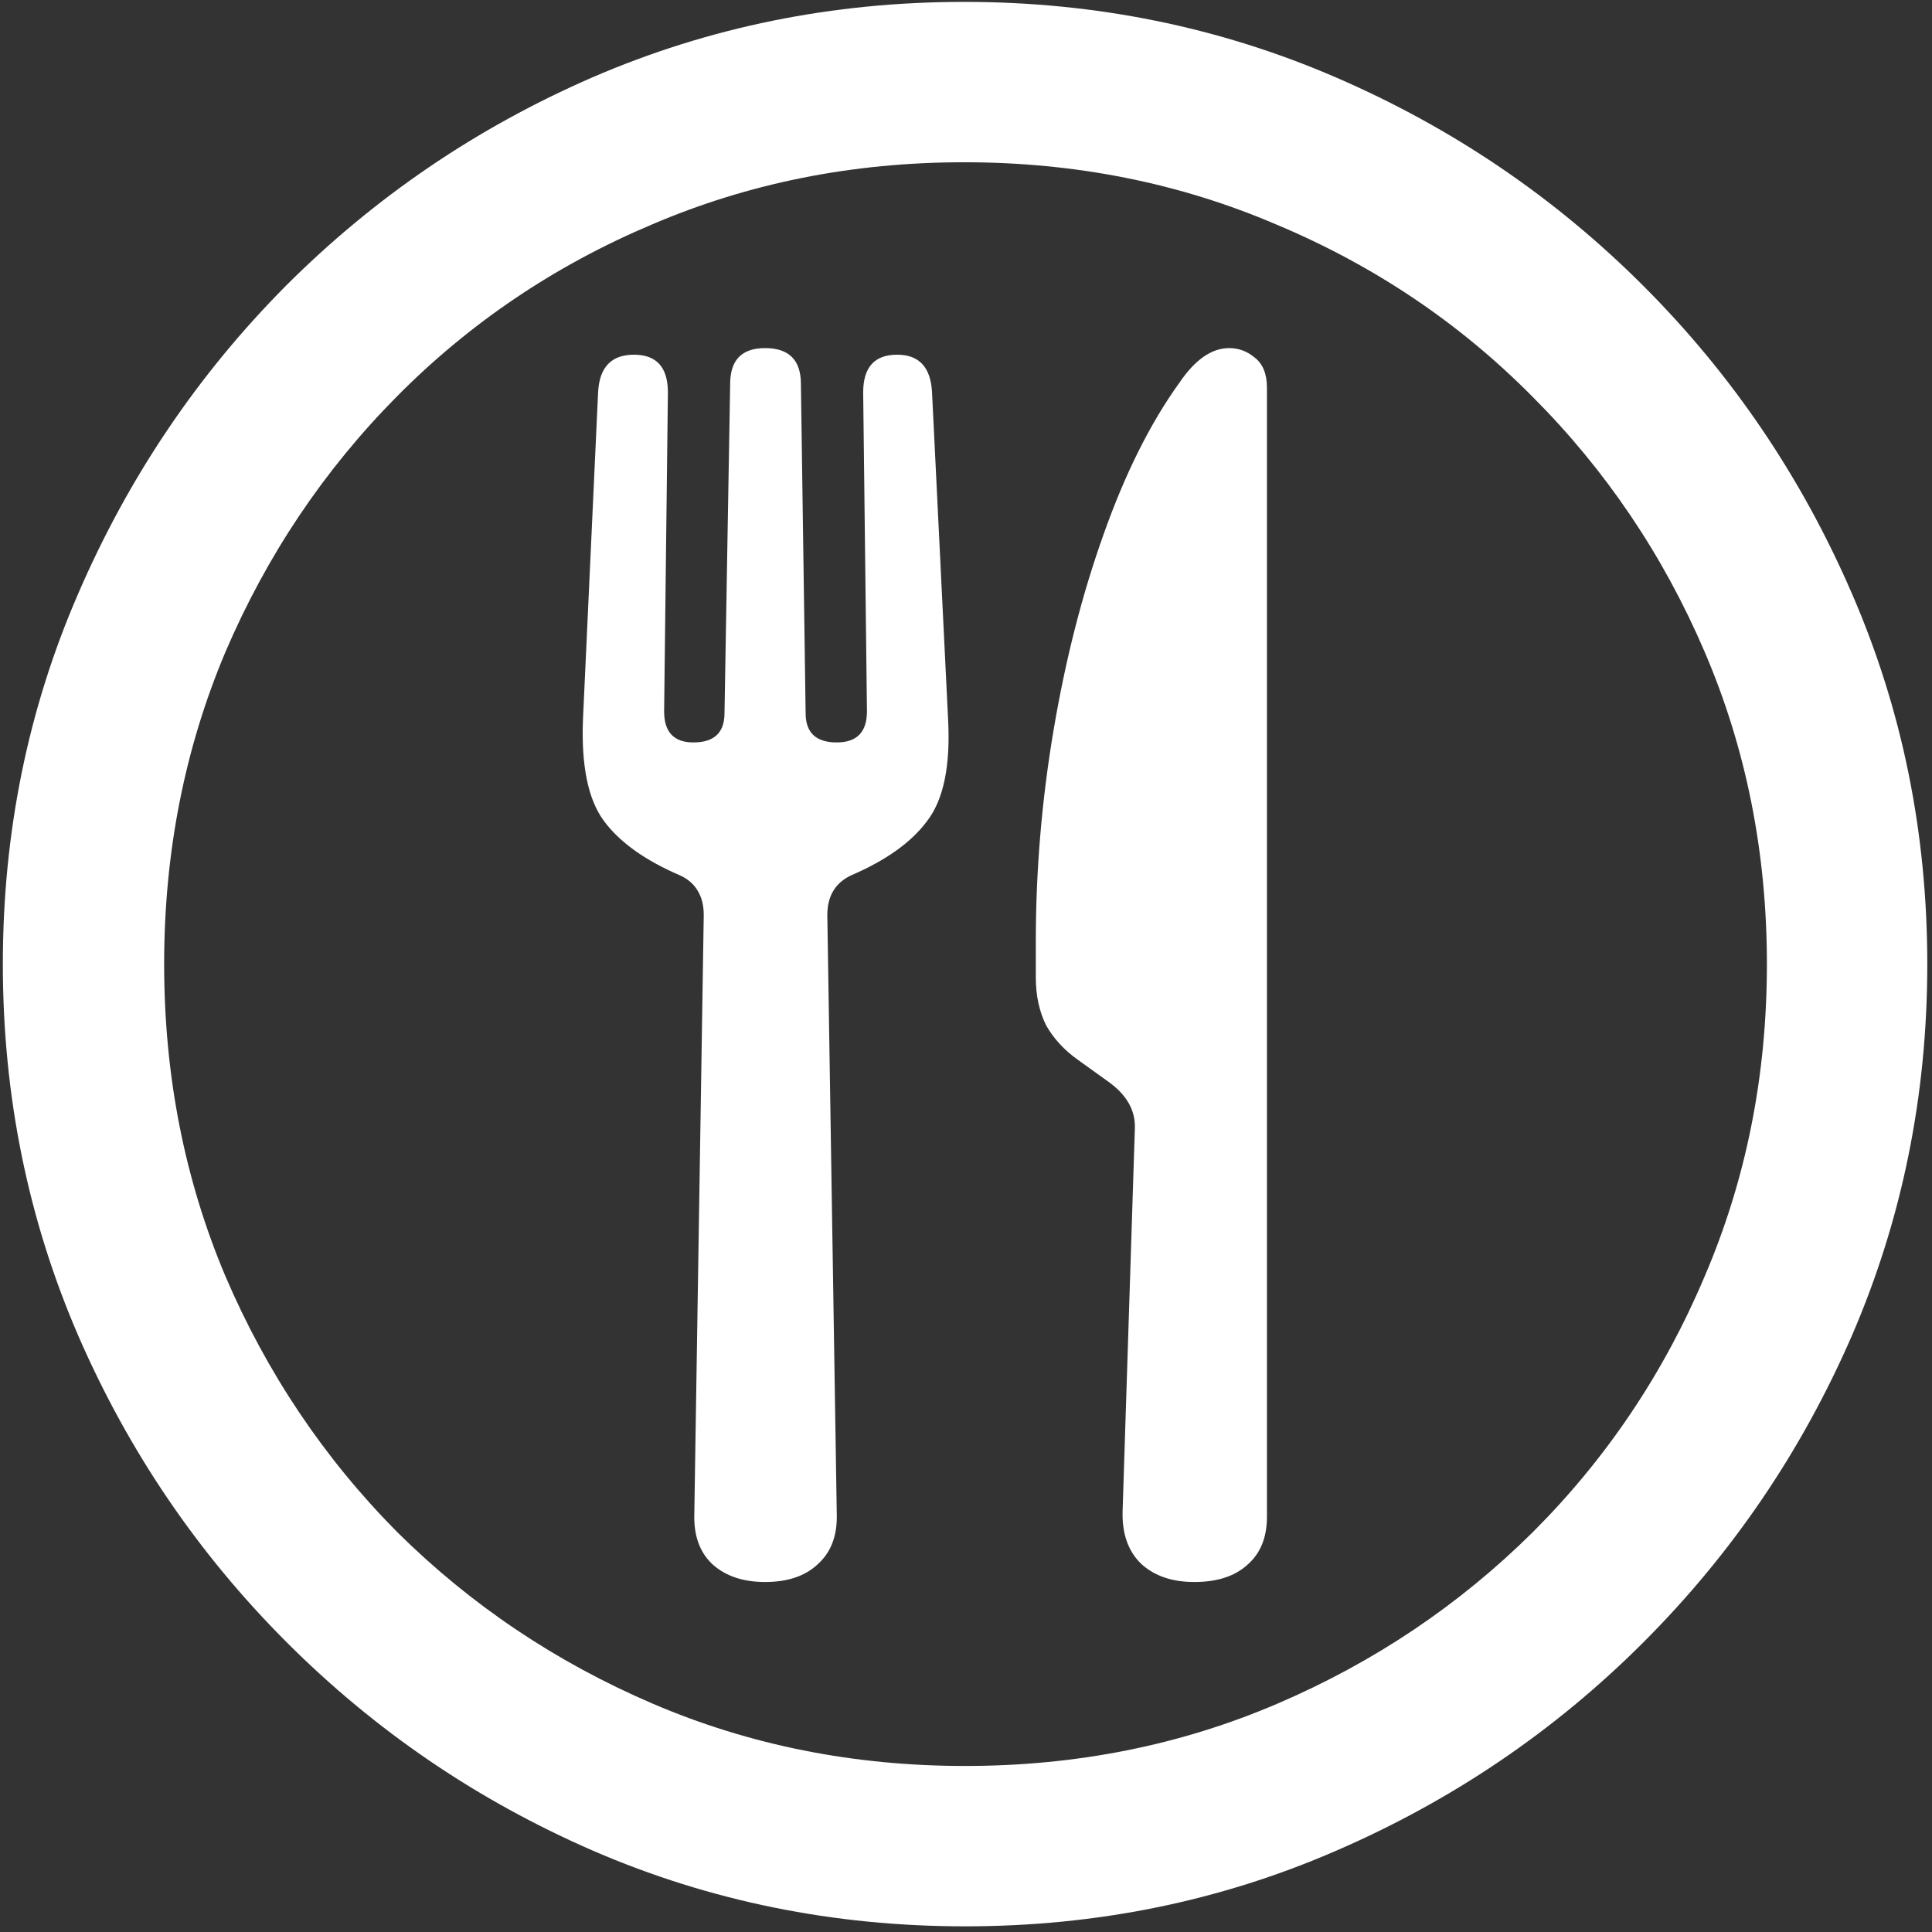 <svg width="128" height="128" viewBox="0 0 128 128" fill="none" xmlns="http://www.w3.org/2000/svg">
<rect x="0" y="0" width="128" height="128" fill="#333333" stroke="none"/>
<path d="M63.938 127.625C72.646 127.625 80.833 125.958 88.5 122.625C96.208 119.292 103 114.688 108.875 108.812C114.75 102.938 119.354 96.167 122.688 88.5C126.021 80.792 127.688 72.583 127.688 63.875C127.688 55.167 126.021 46.979 122.688 39.312C119.354 31.604 114.75 24.812 108.875 18.938C103 13.062 96.208 8.458 88.5 5.125C80.792 1.792 72.583 0.125 63.875 0.125C55.167 0.125 46.958 1.792 39.25 5.125C31.583 8.458 24.812 13.062 18.938 18.938C13.104 24.812 8.521 31.604 5.188 39.312C1.854 46.979 0.188 55.167 0.188 63.875C0.188 72.583 1.854 80.792 5.188 88.5C8.521 96.167 13.125 102.938 19 108.812C24.875 114.688 31.646 119.292 39.312 122.625C47.021 125.958 55.229 127.625 63.938 127.625ZM63.938 117C56.562 117 49.667 115.625 43.25 112.875C36.833 110.125 31.188 106.333 26.312 101.5C21.479 96.625 17.688 90.979 14.938 84.562C12.229 78.146 10.875 71.25 10.875 63.875C10.875 56.5 12.229 49.604 14.938 43.188C17.688 36.771 21.479 31.125 26.312 26.25C31.146 21.375 36.771 17.583 43.188 14.875C49.604 12.125 56.5 10.75 63.875 10.75C71.25 10.75 78.146 12.125 84.562 14.875C91.021 17.583 96.667 21.375 101.5 26.25C106.375 31.125 110.188 36.771 112.938 43.188C115.688 49.604 117.062 56.5 117.062 63.875C117.062 71.25 115.688 78.146 112.938 84.562C110.229 90.979 106.438 96.625 101.562 101.5C96.688 106.333 91.042 110.125 84.625 112.875C78.208 115.625 71.312 117 63.938 117ZM50.688 104.812C52.188 104.812 53.354 104.417 54.188 103.625C55.062 102.833 55.479 101.729 55.438 100.312L54.812 60.625C54.812 59.375 55.333 58.5 56.375 58C58.708 57 60.396 55.792 61.438 54.375C62.521 52.958 62.979 50.708 62.812 47.625L61.75 26C61.667 24.333 60.896 23.5 59.438 23.5C57.938 23.5 57.188 24.333 57.188 26L57.438 47.125C57.438 48.5 56.771 49.188 55.438 49.188C54.062 49.188 53.375 48.542 53.375 47.25L53.062 25.438C53.062 23.854 52.271 23.062 50.688 23.062C49.146 23.062 48.375 23.854 48.375 25.438L48 47.25C48 48.542 47.312 49.188 45.938 49.188C44.646 49.188 44 48.5 44 47.125L44.25 26C44.25 24.333 43.5 23.5 42 23.5C40.5 23.5 39.708 24.333 39.625 26L38.625 47.625C38.5 50.708 38.958 52.958 40 54.375C41.042 55.792 42.729 57 45.062 58C45.604 58.25 46 58.604 46.25 59.062C46.5 59.479 46.625 60 46.625 60.625L46 100.312C45.958 101.729 46.354 102.833 47.188 103.625C48.062 104.417 49.229 104.812 50.688 104.812ZM75.188 74.75L74.375 100.125C74.333 101.625 74.75 102.792 75.625 103.625C76.5 104.417 77.667 104.812 79.125 104.812C80.625 104.812 81.792 104.438 82.625 103.688C83.5 102.938 83.938 101.875 83.938 100.5V25.688C83.938 24.771 83.667 24.104 83.125 23.688C82.625 23.271 82.062 23.062 81.438 23.062C80.271 23.062 79.167 23.833 78.125 25.375C76.208 28.042 74.542 31.375 73.125 35.375C71.708 39.333 70.604 43.646 69.812 48.312C69.021 52.979 68.625 57.667 68.625 62.375V64.75C68.625 65.958 68.854 67.021 69.312 67.938C69.812 68.812 70.5 69.562 71.375 70.188L73.375 71.625C74.625 72.5 75.229 73.542 75.188 74.75Z" fill="white"/>
</svg>
